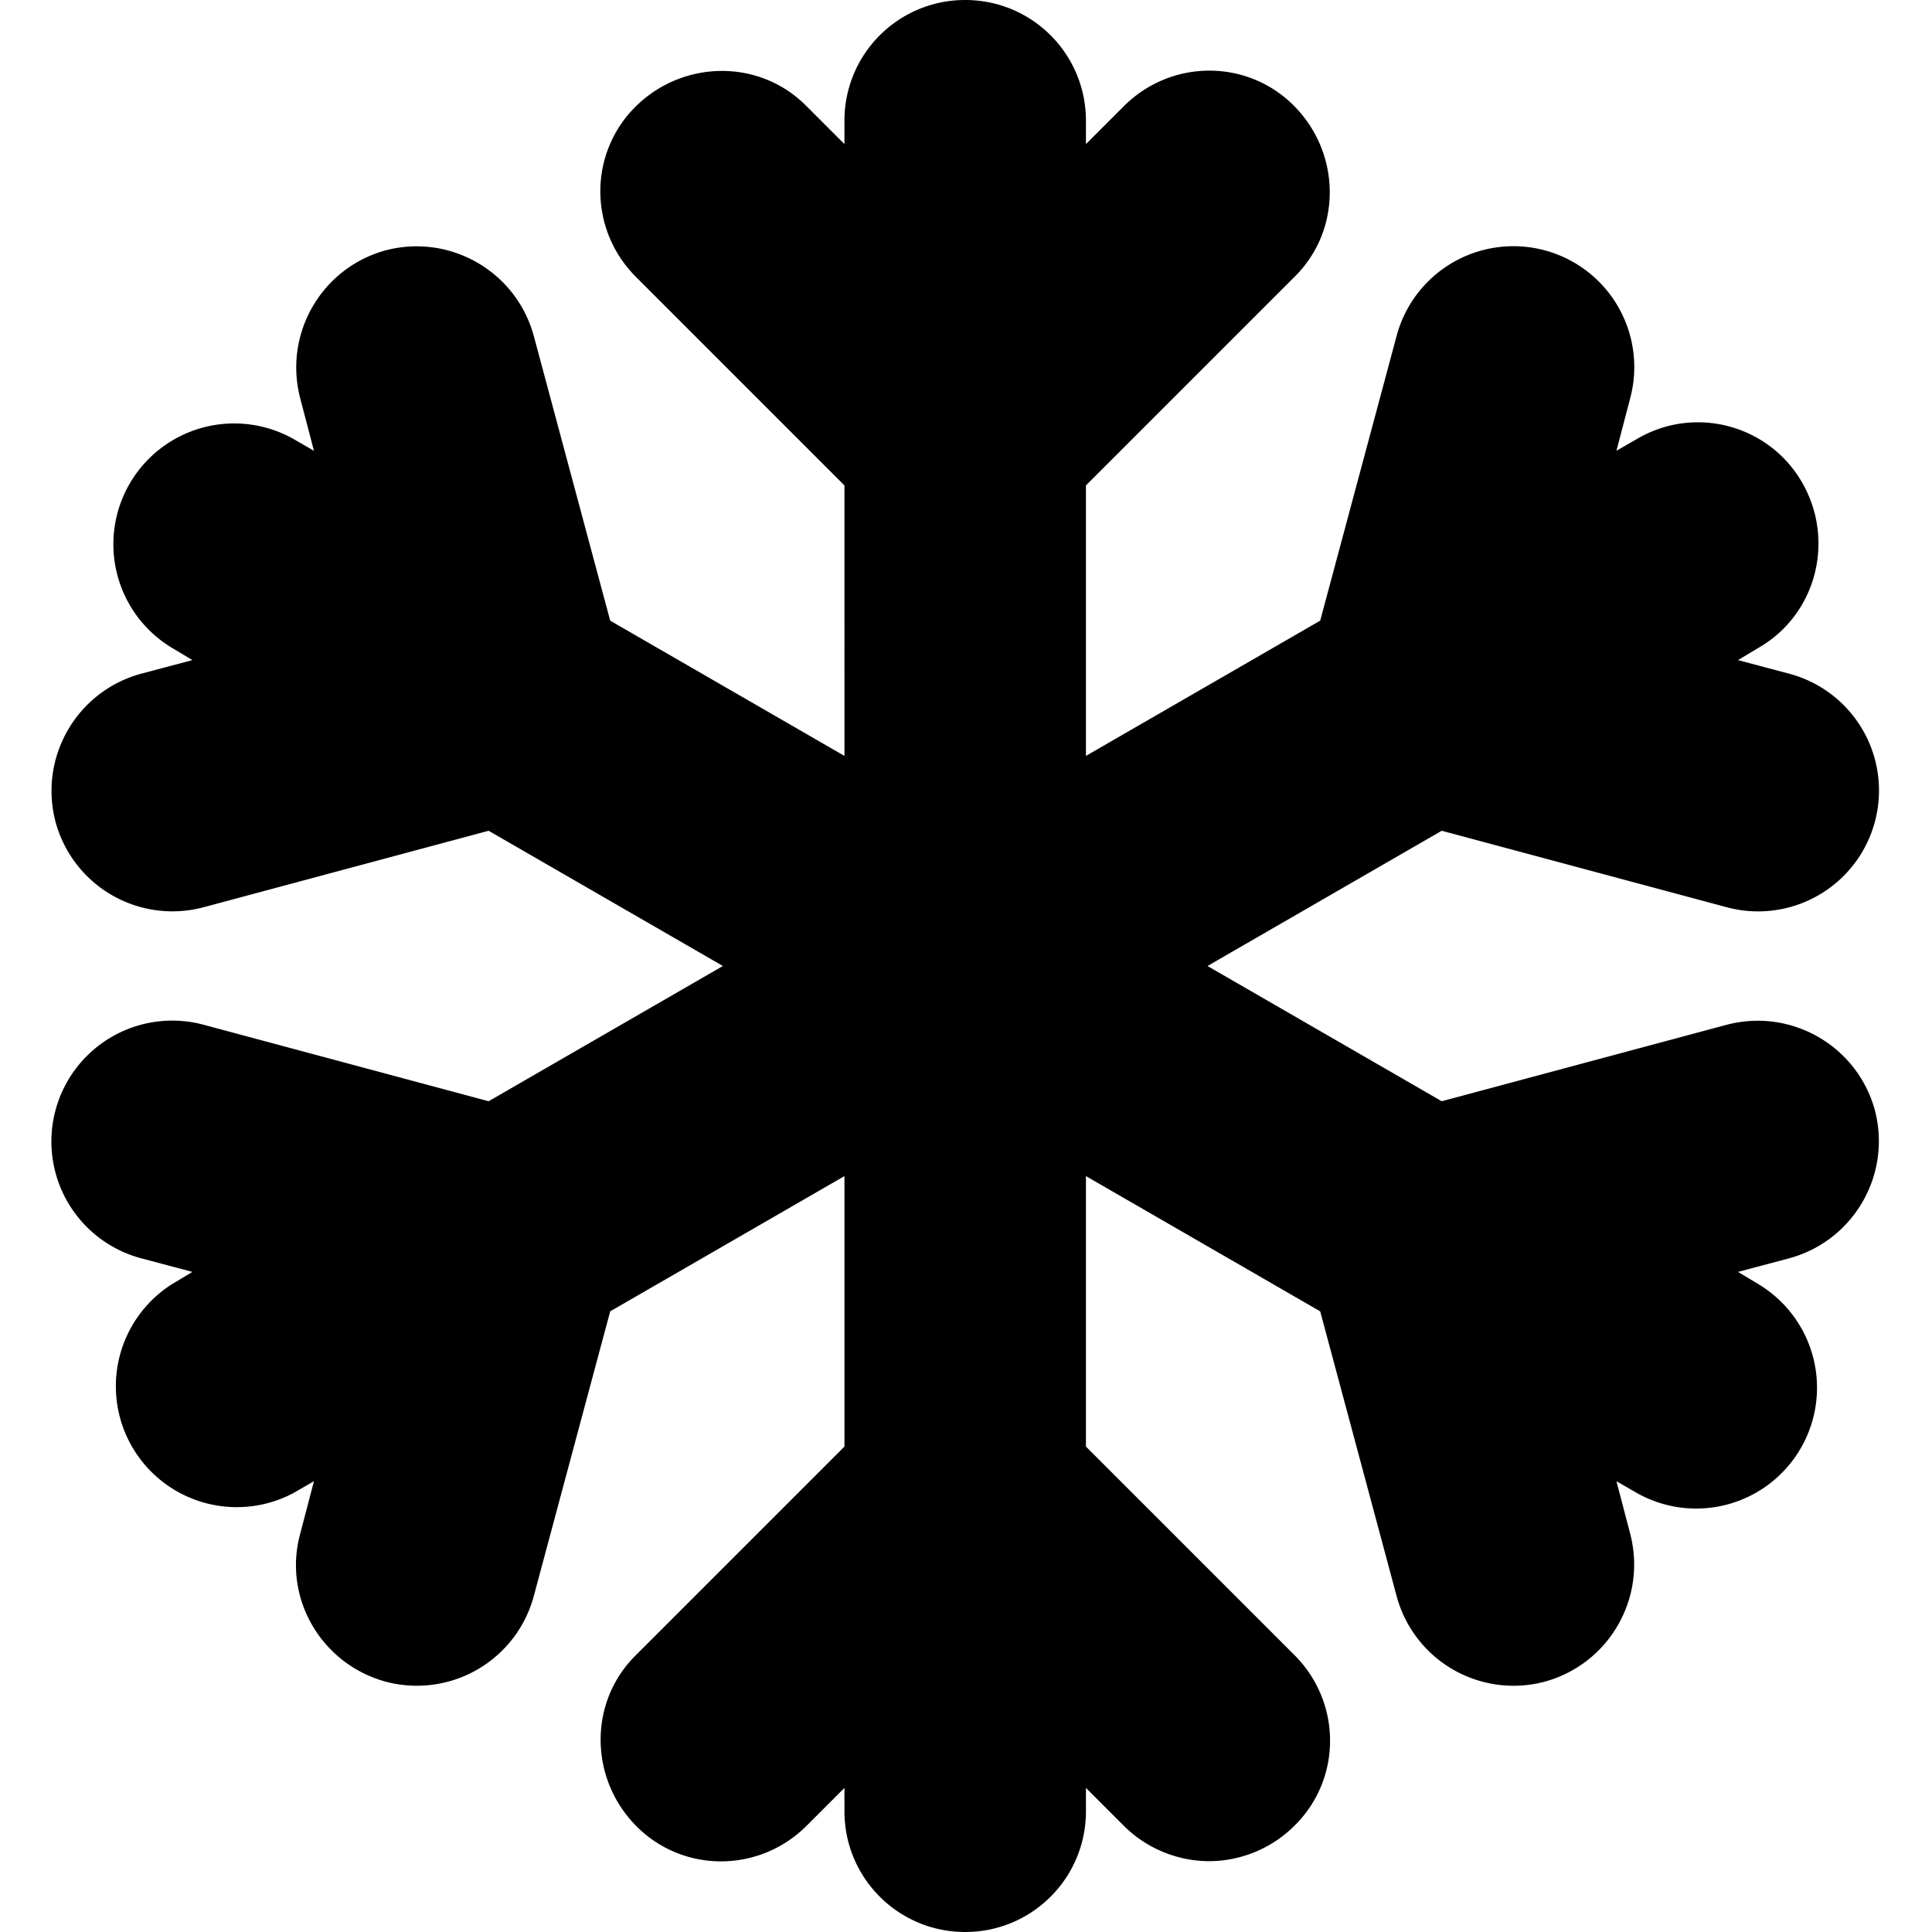 <svg viewBox="0 0 24 24" xmlns="http://www.w3.org/2000/svg">
  <path d="M23.29 13.79c.21.8-.26 1.62-1.06 1.84l-.64.17.25.15a1.501 1.501 0 0 1-1.5 2.6l-.26-.15.17.65c.21.8-.26 1.62-1.06 1.84a1.504 1.504 0 0 1-1.84-1.06l-.95-3.54-2.91-1.68v3.36l2.59 2.59c.59.59.59 1.54 0 2.12-.29.29-.68.44-1.06.44s-.77-.15-1.06-.44l-.47-.47v.29c0 .83-.67 1.5-1.5 1.5s-1.5-.67-1.5-1.5v-.29l-.47.47c-.59.59-1.54.59-2.12 0s-.59-1.54 0-2.12l2.59-2.59v-3.36l-2.91 1.68-.95 3.54a1.504 1.504 0 0 1-1.84 1.06c-.8-.22-1.28-1.04-1.06-1.84l.17-.65-.26.15a1.502 1.502 0 0 1-1.5-2.6l.25-.15-.64-.17a1.501 1.501 0 1 1 .78-2.9l3.54.95L8.98 12l-2.91-1.68-3.54.95a1.504 1.504 0 0 1-1.84-1.06c-.21-.8.26-1.62 1.06-1.84l.64-.17-.25-.15a1.501 1.501 0 0 1 1.5-2.6l.26.15-.17-.65c-.21-.8.26-1.62 1.06-1.84.8-.21 1.62.26 1.84 1.06l.95 3.54 2.91 1.68V6.03L7.9 3.44c-.59-.59-.59-1.54 0-2.12s1.54-.59 2.12 0l.47.47V1.5c0-.83.67-1.5 1.5-1.5s1.5.67 1.5 1.5v.29l.47-.47c.59-.59 1.54-.59 2.12 0s.59 1.54 0 2.12l-2.59 2.59v3.36l2.91-1.68.95-3.54a1.501 1.501 0 1 1 2.9.78l-.17.65.26-.15c.72-.42 1.64-.17 2.05.55s.17 1.64-.55 2.05l-.25.15.64.17a1.501 1.501 0 1 1-.78 2.9l-3.54-.95L15 12l2.91 1.68 3.54-.95c.8-.21 1.62.26 1.84 1.06"/>
</svg>
